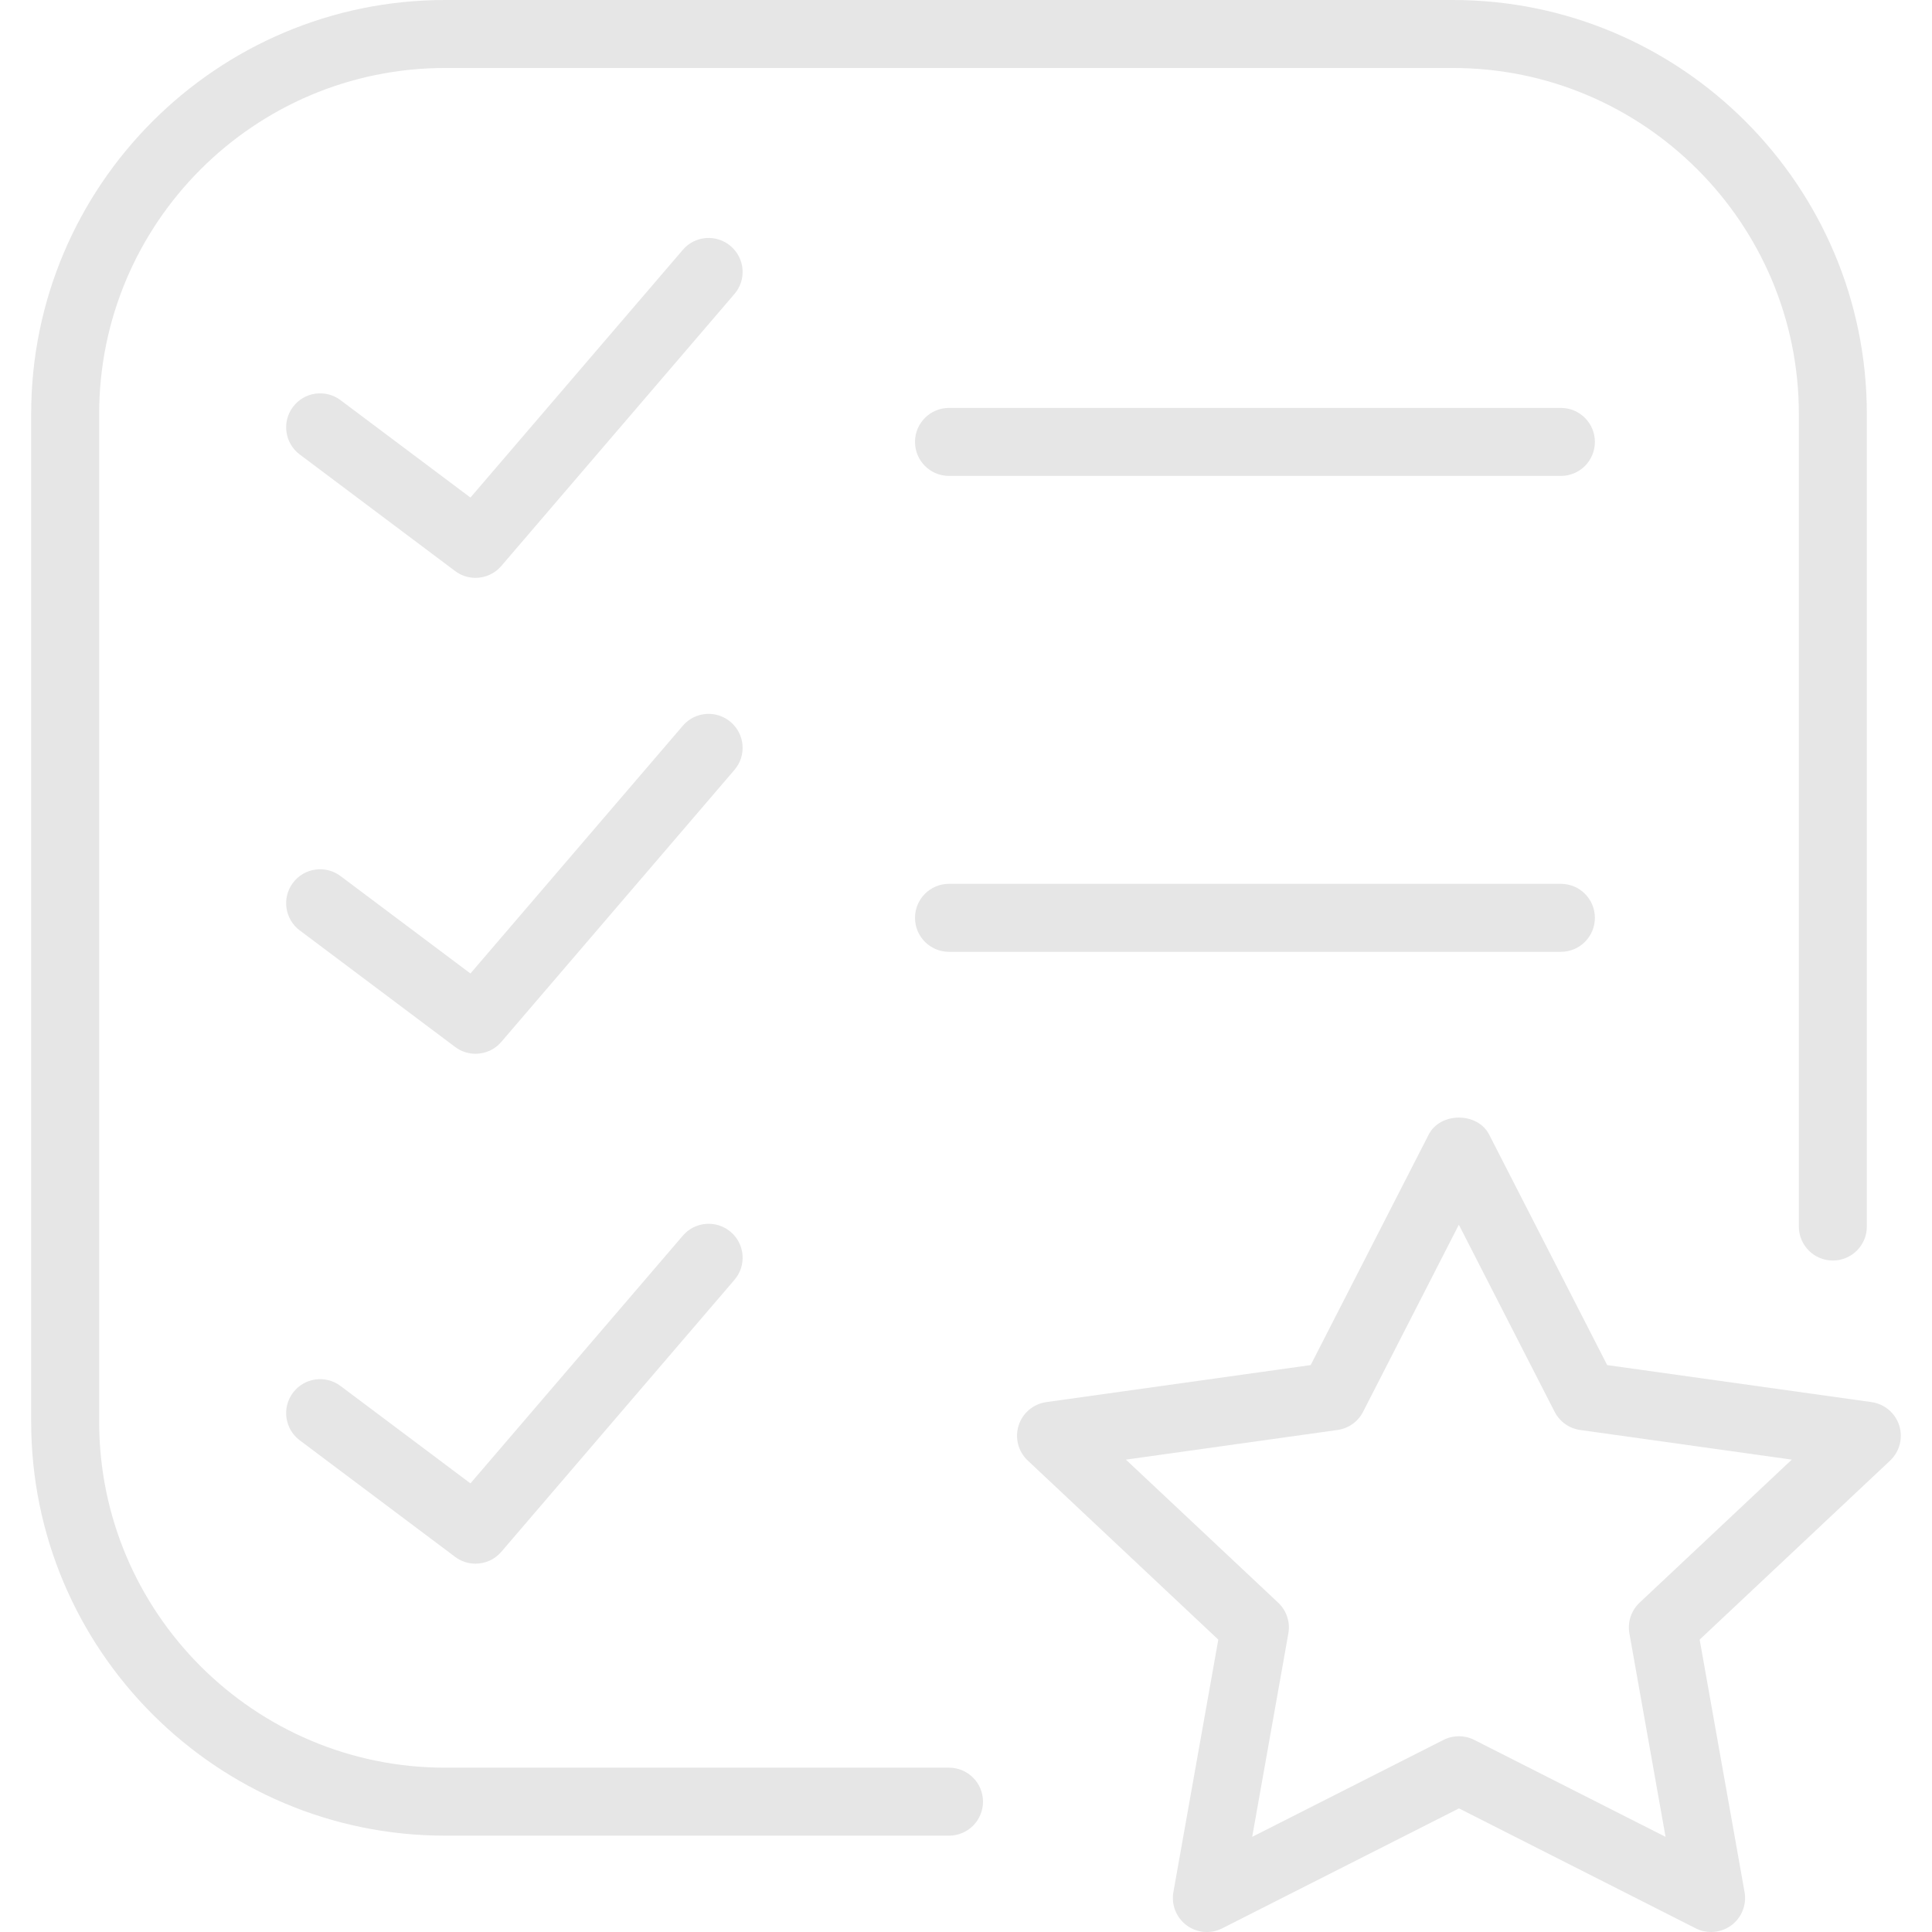 <?xml version="1.0" encoding="iso-8859-1"?>
<!-- Generator: Adobe Illustrator 18.0.0, SVG Export Plug-In . SVG Version: 6.00 Build 0)  -->
<!DOCTYPE svg PUBLIC "-//W3C//DTD SVG 1.1//EN" "http://www.w3.org/Graphics/SVG/1.1/DTD/svg11.dtd">
<svg xmlns="http://www.w3.org/2000/svg" xmlns:xlink="http://www.w3.org/1999/xlink" version="1.1" id="Capa_1" x="0px" y="0px" viewBox="0 0 56.834 56.834" style="enable-background:new 0 0 56.834 56.834;" xml:space="preserve" width="512px" height="512px">
<g>
	<path d="M55.87,41.934c-0.116-0.367-0.434-0.634-0.814-0.688l-7.777-1.089l-3.472-6.78c-0.342-0.668-1.438-0.668-1.779,0   l-3.472,6.78l-7.777,1.089c-0.381,0.054-0.698,0.32-0.814,0.688s-0.012,0.768,0.269,1.031l5.605,5.268l-1.321,7.426   c-0.066,0.373,0.084,0.752,0.388,0.978c0.305,0.227,0.711,0.262,1.049,0.089l6.964-3.528l6.964,3.528   c0.143,0.073,0.298,0.108,0.452,0.108c0.211,0,0.421-0.066,0.597-0.197c0.304-0.226,0.454-0.604,0.388-0.978l-1.321-7.426   l5.605-5.268C55.882,42.701,55.986,42.301,55.87,41.934z M48.232,47.146c-0.246,0.231-0.359,0.571-0.3,0.903l1.064,5.986   l-5.628-2.852c-0.143-0.072-0.297-0.108-0.452-0.108s-0.31,0.036-0.452,0.108l-5.628,2.852l1.064-5.986   c0.06-0.332-0.054-0.672-0.3-0.903l-4.479-4.208l6.225-0.872c0.322-0.045,0.603-0.244,0.751-0.534l2.818-5.504l2.818,5.504   c0.148,0.29,0.429,0.489,0.751,0.534l6.225,0.872L48.232,47.146z" fill="#E6E6E6"/>
	<path d="M45.917,12h-18c-0.553,0-1,0.447-1,1s0.447,1,1,1h18c0.553,0,1-0.447,1-1S46.47,12,45.917,12z" fill="#E6E6E6"/>
	<path d="M45.917,26h-18c-0.553,0-1,0.447-1,1s0.447,1,1,1h18c0.553,0,1-0.447,1-1S46.47,26,45.917,26z" fill="#E6E6E6"/>
	<path d="M21.496,7.241c-0.418-0.359-1.05-0.312-1.409,0.108l-6.248,7.288l-3.822-2.866c-0.441-0.33-1.068-0.243-1.399,0.2   c-0.332,0.441-0.242,1.068,0.2,1.399l4.571,3.429c0.179,0.135,0.39,0.2,0.599,0.2c0.283,0,0.563-0.119,0.76-0.35l6.857-8   C21.965,8.231,21.916,7.601,21.496,7.241z" fill="#E6E6E6"/>
	<path d="M21.496,21.241c-0.418-0.359-1.05-0.312-1.409,0.108l-6.248,7.288l-3.822-2.866c-0.441-0.33-1.068-0.243-1.399,0.2   c-0.332,0.441-0.242,1.068,0.2,1.399l4.571,3.429c0.179,0.135,0.39,0.2,0.599,0.2c0.283,0,0.563-0.119,0.76-0.35l6.857-8   C21.965,22.231,21.916,21.601,21.496,21.241z" fill="#E6E6E6"/>
	<path d="M20.087,36.35l-6.248,7.287l-3.822-2.866c-0.441-0.331-1.068-0.243-1.399,0.2c-0.332,0.441-0.242,1.068,0.2,1.399   l4.571,3.429c0.179,0.135,0.39,0.2,0.599,0.2c0.283,0,0.563-0.119,0.76-0.35l6.857-7.999c0.36-0.419,0.312-1.05-0.108-1.409   C21.078,35.882,20.446,35.93,20.087,36.35z" fill="#E6E6E6"/>
	<path d="M27.917,52H13.093C7.481,52,2.917,47.436,2.917,41.824V12.176C2.917,6.564,7.481,2,13.093,2h29.648   c5.611,0,10.176,4.564,10.176,10.176v23.905c0,0.553,0.447,1,1,1s1-0.447,1-1V12.176C54.917,5.462,49.455,0,42.741,0H13.093   C6.379,0,0.917,5.462,0.917,12.176v29.648C0.917,48.538,6.379,54,13.093,54h14.824c0.553,0,1-0.447,1-1S28.47,52,27.917,52z" fill="#E6E6E6"/>
</g>
<g>
</g>
<g>
</g>
<g>
</g>
<g>
</g>
<g>
</g>
<g>
</g>
<g>
</g>
<g>
</g>
<g>
</g>
<g>
</g>
<g>
</g>
<g>
</g>
<g>
</g>
<g>
</g>
<g>
</g>
</svg>
